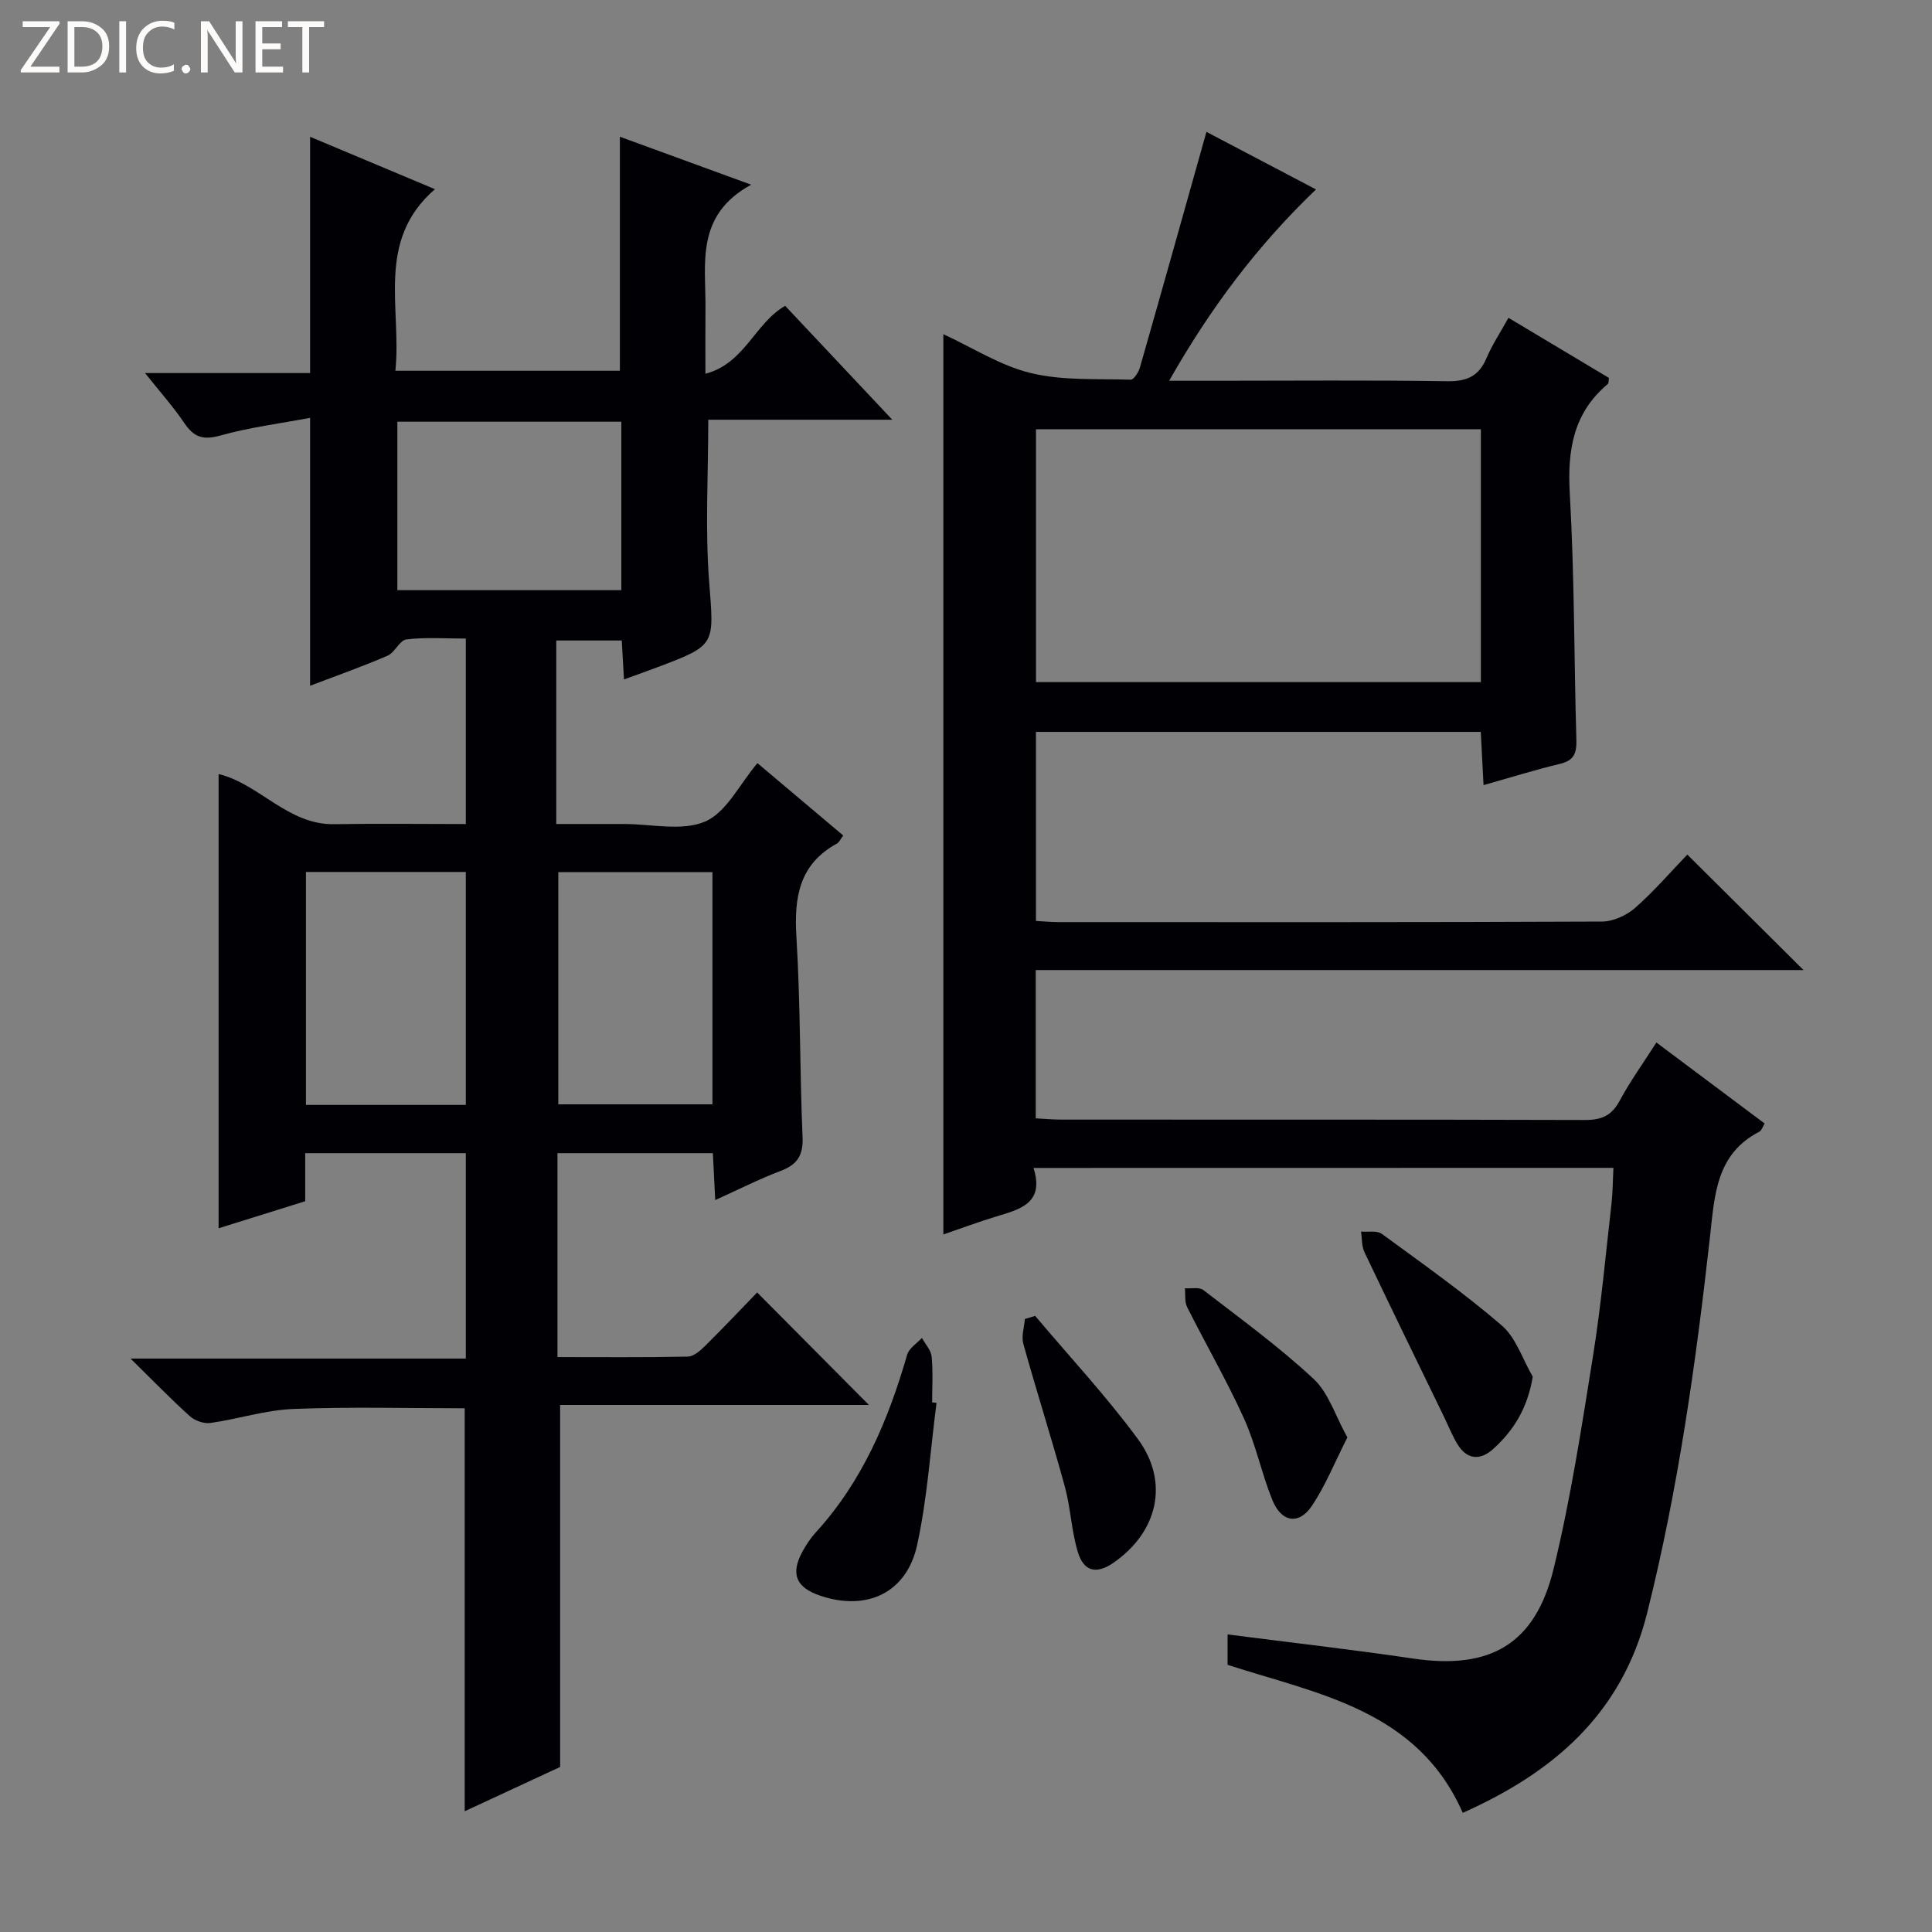 <svg enable-background="new 0 0 400 400" viewBox="0 0 400 400" xmlns="http://www.w3.org/2000/svg"><rect x="0" y="0" width="400" height="400" fill="#808080" stroke="none"/><g fill="#fcfbfa"><path d="m12.4 4.8-6.1 9h6v1.2h-8v-.5l6.1-8.9h-5.7v-1.2h7.6v.4z"/><path d="m14 15v-10.6h3c1.6 0 2.9.5 4 1.4s1.6 2.2 1.6 3.8-.5 3-1.6 3.9-2.4 1.5-4 1.5zm1.4-9.4v8.2h1.6c1.3 0 2.4-.4 3.1-1.1s1.1-1.8 1.1-3.1-.4-2.3-1.2-3-1.8-1-3.1-1z"/><path d="m26.1 4.4v10.6h-1.4v-10.6z"/><path d="m36.1 14.6c-.8.4-1.8.6-2.9.6-1.5 0-2.7-.5-3.6-1.4s-1.4-2.2-1.4-3.8c0-1.7.5-3.1 1.5-4.1s2.3-1.6 3.9-1.6c1 0 1.8.1 2.5.4v1.4c-.8-.4-1.6-.6-2.5-.6-1.2 0-2.1.4-2.9 1.2s-1.1 1.8-1.1 3.2c0 1.3.3 2.3 1 3s1.6 1.1 2.7 1.1c1 0 2-.2 2.7-.7v1.3z"/><path d="m37.6 14.3c0-.2.1-.5.3-.6s.4-.3.6-.3c.3 0 .5.1.6.3s.3.4.3.6-.1.4-.3.6-.4.3-.6.3c-.3 0-.5-.1-.6-.3s-.3-.4-.3-.6z"/><path d="m50.2 15h-1.6l-5.3-8.2c-.2-.2-.3-.5-.4-.7 0 .2.1.7.1 1.5v7.4h-1.4v-10.6h1.7l5.2 8.1c.2.4.4.6.4.7 0-.3-.1-.8-.1-1.5v-7.3h1.4z"/><path d="m58.6 15h-5.7v-10.6h5.5v1.2h-4.1v3.4h3.8v1.2h-3.8v3.6h4.3z"/><path d="m67.1 5.6h-3.1v9.4h-1.4v-9.4h-3v-1.2h7.5z"/></g><path d="m148.08 248.46c-.18-3.56-.32-6.48-.49-9.71-10.81 0-21.37 0-32.17 0v42.22c9.12 0 18.05.09 26.98-.1 1.24-.03 2.63-1.26 3.63-2.26 3.79-3.75 7.44-7.63 10.73-11.02 7.98 8.03 15.65 15.75 23.14 23.29-20.69 0-42.36 0-63.93 0v74.95c-5.99 2.78-12.85 5.96-19.76 9.17 0-28.02 0-55.6 0-83.43-11.68 0-23.6-.33-35.49.14-5.74.23-11.4 2.08-17.14 2.9-1.35.19-3.23-.46-4.26-1.39-3.95-3.56-7.66-7.39-12.29-11.94h69.41c0-14.44 0-28.32 0-42.53-11.06 0-21.97 0-33.25 0v9.95c-5.96 1.86-11.74 3.66-17.93 5.6 0-31.55 0-62.69 0-94.04 8.44 2.03 14.31 10.53 23.91 10.38 8.97-.15 17.94-.03 27.27-.03 0-12.88 0-25.26 0-38.4-4.12 0-8.25-.31-12.28.17-1.42.17-2.41 2.73-3.95 3.39-5.29 2.28-10.74 4.2-16.01 6.21 0-18.27 0-36.19 0-55.47-6.19 1.17-12.51 1.96-18.58 3.66-3.53.99-5.46.38-7.43-2.54-2.29-3.4-5.05-6.48-8.16-10.39h34.17c0-16.46 0-32.46 0-48.92 8.64 3.63 17.17 7.21 25.85 10.85-12.34 10.69-6.85 24.63-8.19 37.59h46.48c0-15.96 0-31.84 0-48.45 8.48 3.1 17.04 6.23 27.18 9.93-11.65 6.36-9.36 16.39-9.46 25.7-.04 4.15-.01 8.31-.01 13.44 8.15-2.13 10.22-10.47 16.51-14.06 7.1 7.54 14.23 15.13 22.18 23.58-13.38 0-25.72 0-38.1 0 0 11.53-.66 22.51.17 33.37 1.01 13.27 1.56 13.24-10.56 17.82-2.15.82-4.33 1.58-7.06 2.58-.16-2.85-.3-5.24-.46-8.06-4.27 0-8.48 0-13.56 0v18.62 19.37c4.84 0 9.43.01 14.02 0 5.67-.01 12.01 1.55 16.8-.51 4.4-1.89 7.11-7.7 10.83-12.09 5.73 4.83 11.64 9.82 17.76 14.98-.55.73-.82 1.41-1.32 1.68-7.84 4.3-8.87 11.17-8.37 19.36.85 13.77.68 27.61 1.27 41.4.16 3.83-1.1 5.71-4.55 7.01-4.44 1.68-8.7 3.85-13.53 6.03zm-65.81-161.15v34.88h46.37c0-11.82 0-23.23 0-34.88-15.54 0-30.77 0-46.37 0zm14.17 141.45c0-16.41 0-32.29 0-48.23-11.29 0-22.2 0-33.1 0v48.23zm51.06-.12c0-16.18 0-32.07 0-48.07-10.87 0-21.41 0-31.91 0v48.07z" fill="#010105"/><path d="m213.98 241.81c2.3 7.28-2.74 8.55-7.68 10.04-3.63 1.1-7.19 2.43-10.99 3.73 0-62.2 0-124.01 0-186.39 6.06 2.79 11.82 6.53 18.11 8.05 6.62 1.6 13.75 1.15 20.67 1.37.63.02 1.63-1.52 1.91-2.5 4.6-16.08 9.11-32.19 13.78-48.81 6.63 3.48 14.42 7.58 22.68 11.92-12.16 11.66-21.86 24.56-30.4 39.61h9.63c16 0 32-.15 47.99.1 4.05.06 6.51-1.07 8.09-4.8 1.16-2.73 2.83-5.24 4.54-8.33 7.07 4.23 13.98 8.36 20.8 12.44-.1.62-.03 1.08-.21 1.24-7.18 6.02-8.41 13.73-7.89 22.73.97 16.94.87 33.93 1.36 50.9.08 2.73-.42 4.33-3.36 5.03-5.14 1.23-10.19 2.81-15.86 4.41-.2-3.91-.38-7.29-.57-11.02-30.73 0-61.27 0-92.1 0v39.14c1.52.08 3.1.24 4.68.24 37.5.01 74.99.06 112.49-.11 2.32-.01 5.09-1.26 6.87-2.82 3.97-3.49 7.45-7.55 10.82-11.05 8.26 8.2 16.02 15.92 24.06 23.91-52.8 0-105.75 0-158.96 0v30.7c1.72.09 3.46.25 5.21.26 36.16.02 72.33-.03 108.49.08 3.39.01 5.51-.86 7.17-3.94 2.18-4.06 4.9-7.83 7.63-12.1 7.65 5.73 14.93 11.18 22.41 16.77-.42.67-.62 1.44-1.09 1.69-8.96 4.62-9.26 13.11-10.21 21.63-2.93 26.23-6.59 52.33-13.02 78-5.22 20.85-19.32 32.99-38.18 41.4-9.36-21.29-29.89-24.58-48.69-30.64 0-2.17 0-4.14 0-6.3 12.93 1.67 25.72 3.12 38.45 5 15.86 2.34 25.23-2.91 29.05-18.59 3.53-14.48 5.79-29.28 8.15-44.02 1.68-10.48 2.63-21.08 3.84-31.63.26-2.3.25-4.62.39-7.36-40.01.02-79.7.02-120.06.02zm92.62-100.58c0-17.61 0-34.85 0-52.36-30.86 0-61.51 0-92.11 0v52.36z" fill="#010105"/><path d="m193.9 290.44c-1.28 9.83-1.91 19.8-4.02 29.45-2.16 9.89-10.4 13.71-19.98 10.51-5.06-1.69-6.27-4.47-3.81-9.07.78-1.45 1.72-2.87 2.82-4.08 9.64-10.55 15.01-23.27 18.91-36.78.39-1.34 2-2.32 3.05-3.47.71 1.29 1.89 2.54 2.02 3.89.3 3.13.1 6.3.1 9.46.31.02.61.06.91.09z" fill="#010105"/><path d="m317.34 285.03c-1.1 6.61-3.99 11.16-8.17 14.95-2.68 2.43-5.46 2.3-7.46-1.04-1.02-1.69-1.76-3.56-2.62-5.35-5.55-11.44-11.13-22.85-16.59-34.33-.6-1.26-.49-2.85-.71-4.28 1.45.13 3.29-.26 4.3.48 8.41 6.15 16.95 12.18 24.83 18.96 2.97 2.56 4.32 7.02 6.42 10.61z" fill="#010105"/><path d="m214.32 272.44c7.14 8.48 14.74 16.62 21.29 25.53 6.57 8.95 4.07 19.28-5.13 25.62-3.43 2.36-6.08 1.83-7.32-2.24-1.34-4.4-1.49-9.16-2.71-13.61-2.71-9.88-5.83-19.64-8.58-29.5-.44-1.57.19-3.43.32-5.16.71-.21 1.42-.43 2.13-.64z" fill="#010105"/><path d="m278.96 297.61c-2.67 5.25-4.56 10-7.33 14.14-2.7 4.03-6.33 3.46-8.21-1.2-2.23-5.52-3.42-11.48-5.87-16.88-3.56-7.84-7.89-15.33-11.76-23.04-.55-1.1-.34-2.59-.47-3.9 1.29.09 2.96-.3 3.82.36 7.75 5.97 15.7 11.76 22.84 18.41 3.11 2.9 4.5 7.66 6.98 12.11z" fill="#010105"/></svg>